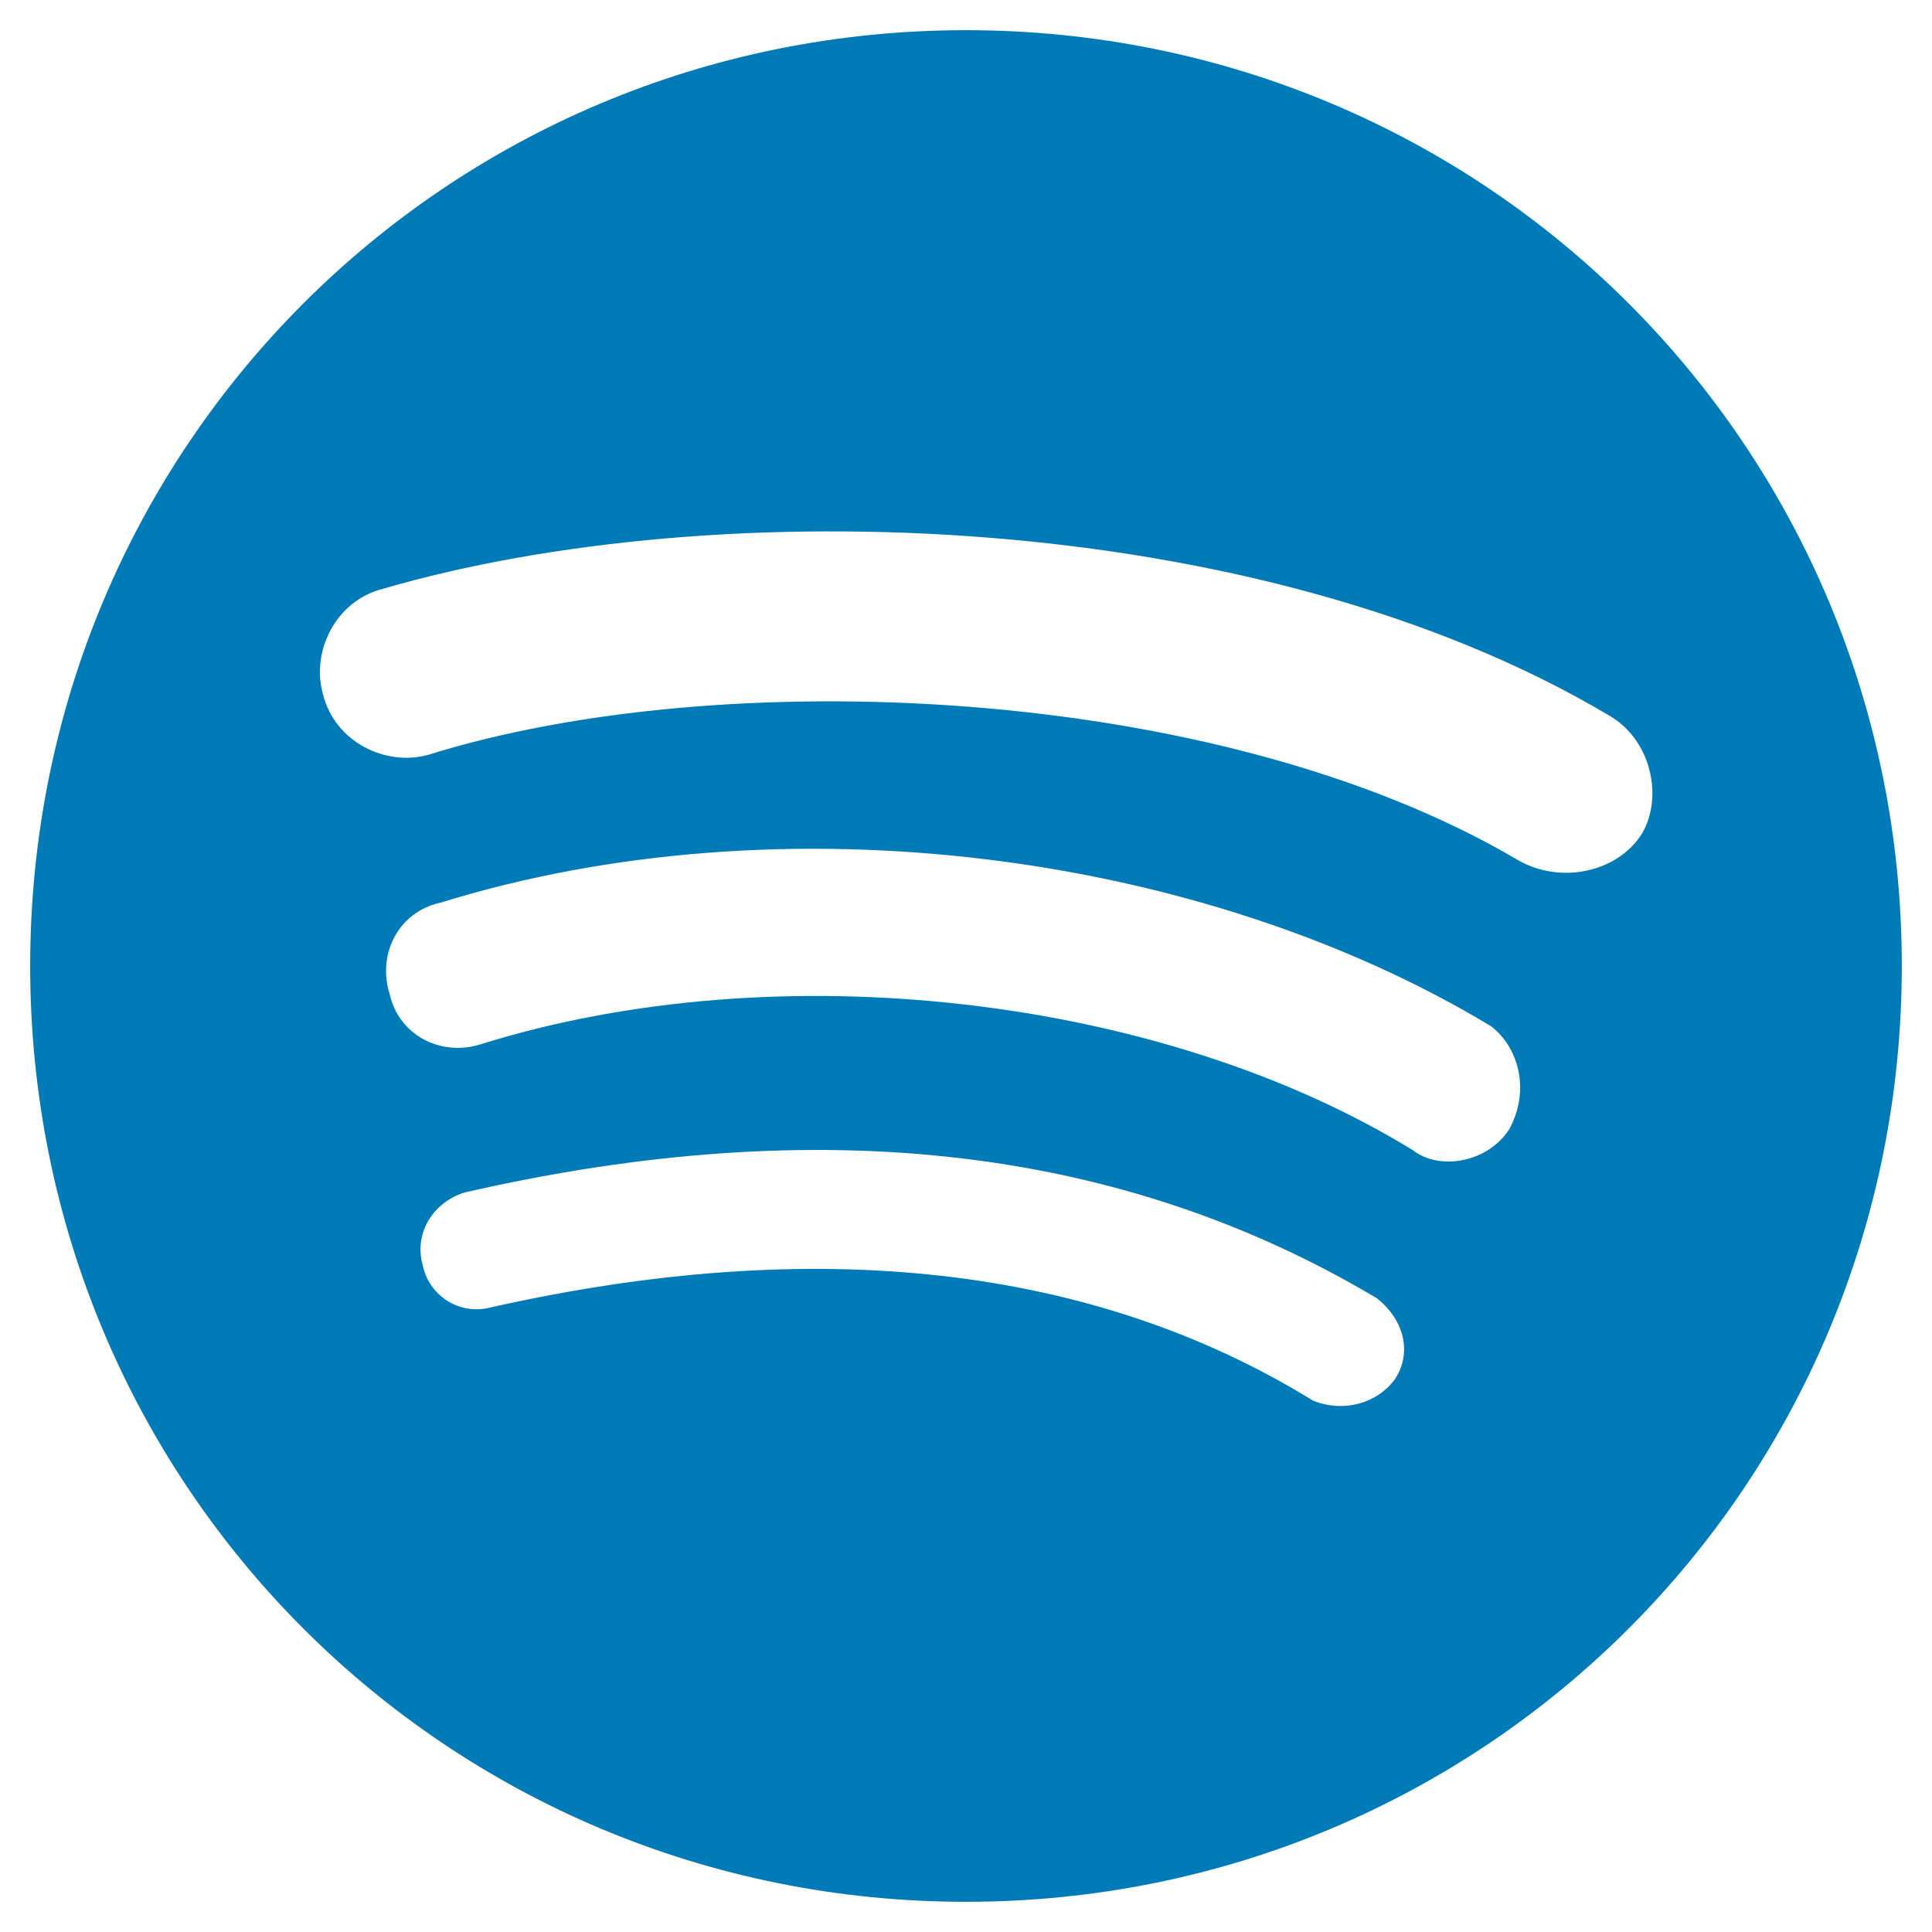 <?xml version="1.0" encoding="utf-8"?>
<!-- Generator: Adobe Illustrator 22.0.1, SVG Export Plug-In . SVG Version: 6.00 Build 0)  -->
<svg fill="#007bb7" width="52" height="52" version="1.1" id="lni_lni-spotify-original" xmlns="http://www.w3.org/2000/svg" xmlns:xlink="http://www.w3.org/1999/xlink"
	 x="0px" y="0px" viewBox="0 0 64 64" style="enable-background:new 0 0 64 64;" xml:space="preserve">
<g>
	<g>
		<path d="M32,1C14.8,1,1,14.8,1,32s13.8,31,31,31s31-13.8,31-31S49.2,1,32,1z M46.2,45.7c-0.6,0.8-1.7,1.1-2.7,0.7
			c-7.3-4.5-16.5-5.5-27.2-3.1c-1.1,0.3-2.1-0.4-2.3-1.4c-0.3-1.1,0.4-2.1,1.4-2.4c11.8-2.7,21.8-1.5,30.2,3.5
			C46.5,43.7,46.8,44.8,46.2,45.7z M50,37.4c-0.7,1.1-2.3,1.4-3.2,0.7c-8.3-5.1-21-6.6-30.9-3.5c-1.3,0.4-2.7-0.3-3-1.7
			c-0.4-1.3,0.3-2.7,1.7-3c11.3-3.5,25.2-1.7,34.8,4.1C50.3,34.7,50.7,36.1,50,37.4z M50.3,28.5c-10-5.9-26.5-6.5-36.1-3.5
			c-1.4,0.4-3.1-0.4-3.5-2c-0.4-1.4,0.4-3.1,2-3.5c11-3.2,29-2.7,40.6,4.2c1.4,0.8,1.8,2.7,1.1,3.9C53.6,28.9,51.7,29.3,50.3,28.5z"
			/>
	</g>
</g>
</svg>
